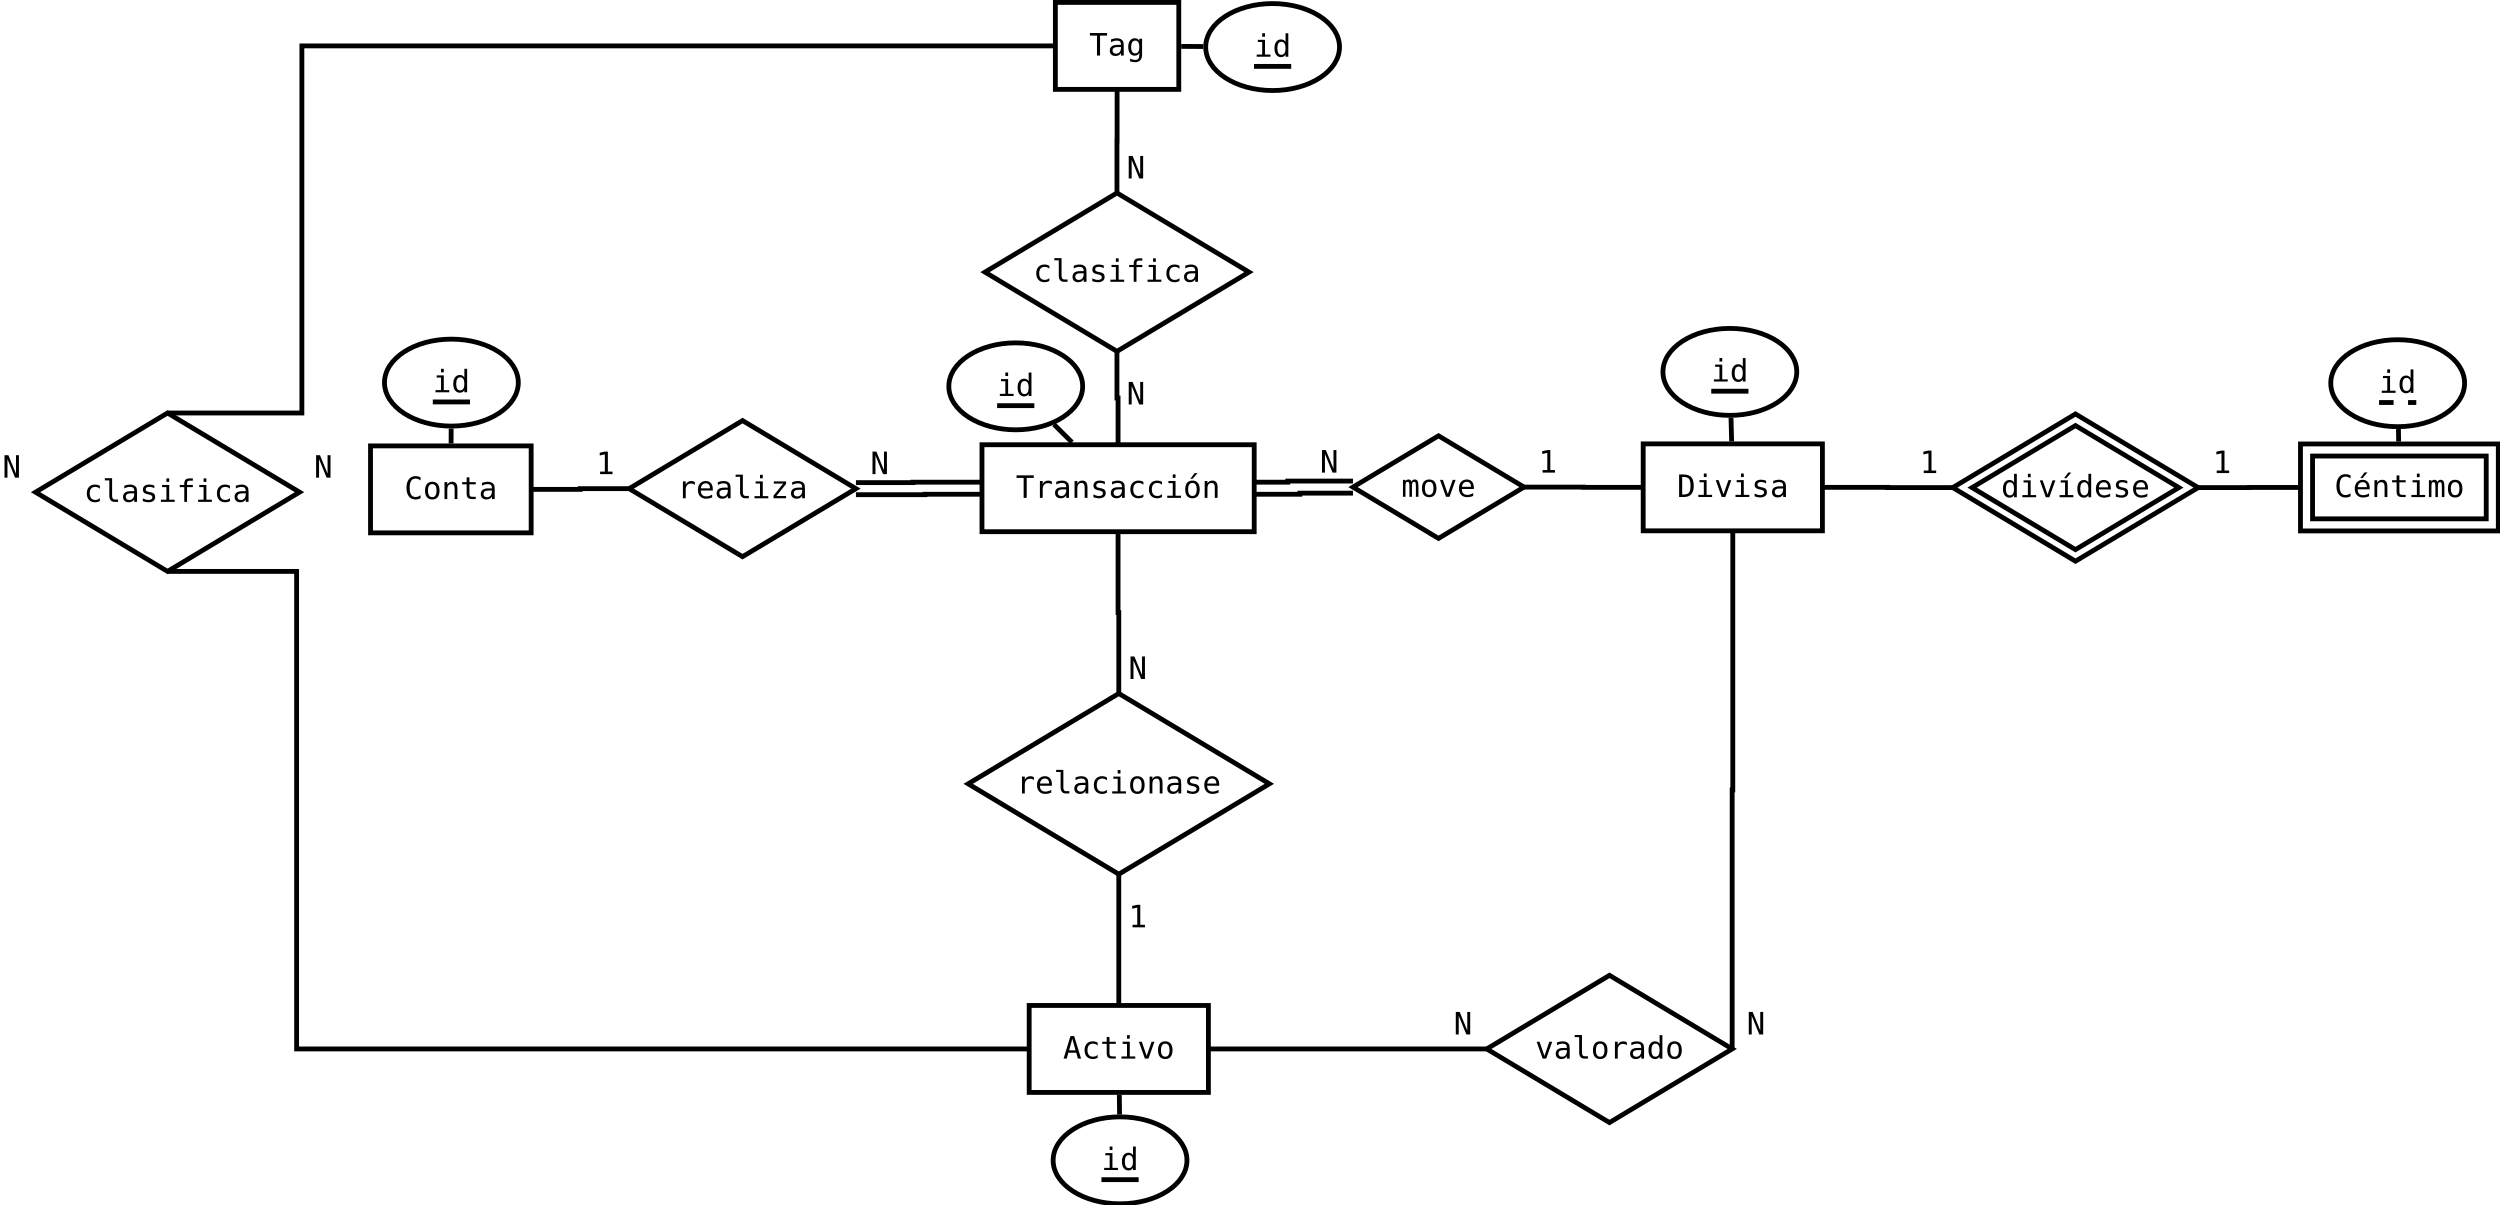 <?xml version="1.0" encoding="UTF-8"?>
<svg xmlns="http://www.w3.org/2000/svg" xmlns:xlink="http://www.w3.org/1999/xlink" width="1035pt" height="499pt" viewBox="0 0 1035 499" version="1.1">
<defs>
<g>
<symbol overflow="visible" id="glyph0-0">
<path style="stroke:none;" d="M 0.293 -9.324 L 7.41 -9.324 L 7.41 -8.266 L 4.492 -8.266 L 4.492 0 L 3.223 0 L 3.223 -8.266 L 0.293 -8.266 Z M 0.293 -9.324 "/>
</symbol>
<symbol overflow="visible" id="glyph0-1">
<path style="stroke:none;" d="M 7.215 -5.555 C 6.965 -5.742 6.715 -5.879 6.465 -5.969 C 6.207 -6.055 5.93 -6.098 5.629 -6.102 C 4.91 -6.098 4.363 -5.875 3.984 -5.426 C 3.605 -4.977 3.414 -4.328 3.418 -3.48 L 3.418 0 L 2.262 0 L 2.262 -6.996 L 3.418 -6.996 L 3.418 -5.629 C 3.605 -6.121 3.902 -6.5 4.301 -6.766 C 4.699 -7.027 5.168 -7.16 5.715 -7.164 C 5.996 -7.16 6.262 -7.125 6.508 -7.059 C 6.754 -6.984 6.988 -6.875 7.215 -6.727 Z M 7.215 -5.555 "/>
</symbol>
<symbol overflow="visible" id="glyph0-2">
<path style="stroke:none;" d="M 4.387 -3.516 L 4.004 -3.516 C 3.332 -3.516 2.828 -3.398 2.488 -3.164 C 2.148 -2.93 1.98 -2.578 1.98 -2.113 C 1.98 -1.688 2.105 -1.359 2.359 -1.129 C 2.613 -0.895 2.965 -0.777 3.418 -0.781 C 4.047 -0.777 4.547 -0.996 4.91 -1.438 C 5.27 -1.875 5.453 -2.484 5.461 -3.262 L 5.461 -3.516 Z M 6.613 -3.992 L 6.613 0 L 5.461 0 L 5.461 -1.035 C 5.211 -0.617 4.898 -0.312 4.531 -0.117 C 4.156 0.078 3.703 0.176 3.172 0.18 C 2.457 0.176 1.891 -0.023 1.469 -0.422 C 1.043 -0.82 0.832 -1.355 0.832 -2.035 C 0.832 -2.809 1.09 -3.402 1.613 -3.809 C 2.133 -4.215 2.902 -4.418 3.918 -4.418 L 5.461 -4.418 L 5.461 -4.598 C 5.453 -5.152 5.309 -5.559 5.035 -5.812 C 4.754 -6.062 4.309 -6.188 3.699 -6.191 C 3.301 -6.188 2.906 -6.129 2.508 -6.02 C 2.109 -5.902 1.719 -5.738 1.344 -5.527 L 1.344 -6.676 C 1.766 -6.836 2.172 -6.961 2.562 -7.043 C 2.949 -7.121 3.328 -7.16 3.699 -7.164 C 4.273 -7.16 4.77 -7.074 5.18 -6.906 C 5.59 -6.734 5.922 -6.48 6.18 -6.141 C 6.332 -5.93 6.441 -5.672 6.512 -5.367 C 6.574 -5.062 6.609 -4.602 6.613 -3.992 Z M 6.613 -3.992 "/>
</symbol>
<symbol overflow="visible" id="glyph0-3">
<path style="stroke:none;" d="M 6.566 -4.336 L 6.566 0 L 5.41 0 L 5.41 -4.336 C 5.406 -4.961 5.297 -5.422 5.078 -5.719 C 4.855 -6.016 4.512 -6.164 4.043 -6.164 C 3.504 -6.164 3.09 -5.973 2.801 -5.594 C 2.512 -5.211 2.367 -4.664 2.367 -3.953 L 2.367 0 L 1.219 0 L 1.219 -6.996 L 2.367 -6.996 L 2.367 -5.945 C 2.57 -6.344 2.844 -6.648 3.195 -6.855 C 3.543 -7.059 3.961 -7.16 4.441 -7.164 C 5.152 -7.16 5.684 -6.926 6.035 -6.461 C 6.387 -5.988 6.562 -5.281 6.566 -4.336 Z M 6.566 -4.336 "/>
</symbol>
<symbol overflow="visible" id="glyph0-4">
<path style="stroke:none;" d="M 6.078 -6.754 L 6.078 -5.629 C 5.746 -5.816 5.418 -5.961 5.086 -6.059 C 4.75 -6.152 4.41 -6.199 4.066 -6.203 C 3.543 -6.199 3.152 -6.113 2.898 -5.949 C 2.641 -5.777 2.512 -5.523 2.516 -5.18 C 2.512 -4.867 2.609 -4.633 2.805 -4.477 C 2.996 -4.32 3.473 -4.168 4.234 -4.027 L 4.699 -3.941 C 5.27 -3.828 5.699 -3.609 5.992 -3.289 C 6.285 -2.961 6.434 -2.539 6.434 -2.023 C 6.434 -1.328 6.188 -0.789 5.695 -0.402 C 5.203 -0.016 4.52 0.176 3.648 0.18 C 3.301 0.176 2.938 0.141 2.559 0.07 C 2.18 0 1.77 -0.109 1.332 -0.258 L 1.332 -1.441 C 1.754 -1.223 2.164 -1.055 2.559 -0.945 C 2.949 -0.832 3.32 -0.777 3.672 -0.781 C 4.176 -0.777 4.57 -0.883 4.852 -1.09 C 5.133 -1.293 5.273 -1.582 5.273 -1.957 C 5.273 -2.488 4.762 -2.855 3.742 -3.062 L 3.691 -3.074 L 3.262 -3.16 C 2.594 -3.285 2.109 -3.504 1.809 -3.812 C 1.504 -4.117 1.352 -4.535 1.355 -5.066 C 1.352 -5.734 1.578 -6.25 2.035 -6.617 C 2.488 -6.977 3.137 -7.16 3.98 -7.164 C 4.352 -7.16 4.711 -7.125 5.059 -7.059 C 5.402 -6.988 5.742 -6.887 6.078 -6.754 Z M 6.078 -6.754 "/>
</symbol>
<symbol overflow="visible" id="glyph0-5">
<path style="stroke:none;" d="M 6.629 -0.355 C 6.316 -0.172 6 -0.039 5.672 0.047 C 5.344 0.133 5.008 0.176 4.672 0.18 C 3.586 0.176 2.742 -0.145 2.133 -0.793 C 1.523 -1.441 1.219 -2.344 1.219 -3.492 C 1.219 -4.641 1.523 -5.539 2.133 -6.188 C 2.742 -6.836 3.586 -7.16 4.672 -7.164 C 5.008 -7.16 5.34 -7.117 5.66 -7.031 C 5.98 -6.945 6.301 -6.809 6.629 -6.629 L 6.629 -5.422 C 6.32 -5.688 6.016 -5.883 5.711 -6.008 C 5.402 -6.125 5.055 -6.188 4.672 -6.191 C 3.945 -6.188 3.391 -5.953 3.008 -5.492 C 2.617 -5.023 2.426 -4.359 2.43 -3.492 C 2.426 -2.629 2.621 -1.961 3.012 -1.496 C 3.402 -1.023 3.953 -0.789 4.672 -0.793 C 5.07 -0.789 5.43 -0.852 5.746 -0.977 C 6.062 -1.098 6.355 -1.289 6.629 -1.551 Z M 6.629 -0.355 "/>
</symbol>
<symbol overflow="visible" id="glyph0-6">
<path style="stroke:none;" d="M 1.598 -6.996 L 4.543 -6.996 L 4.543 -0.895 L 6.82 -0.895 L 6.82 0 L 1.113 0 L 1.113 -0.895 L 3.391 -0.895 L 3.391 -6.102 L 1.598 -6.102 Z M 3.391 -9.719 L 4.543 -9.719 L 4.543 -8.266 L 3.391 -8.266 Z M 3.391 -9.719 "/>
</symbol>
<symbol overflow="visible" id="glyph0-7">
<path style="stroke:none;" d="M 3.848 -6.191 C 3.262 -6.188 2.82 -5.961 2.523 -5.508 C 2.223 -5.055 2.074 -4.383 2.074 -3.492 C 2.074 -2.602 2.223 -1.93 2.523 -1.477 C 2.82 -1.02 3.262 -0.789 3.848 -0.793 C 4.434 -0.789 4.879 -1.02 5.18 -1.477 C 5.477 -1.93 5.625 -2.602 5.629 -3.492 C 5.625 -4.383 5.477 -5.055 5.18 -5.508 C 4.879 -5.961 4.434 -6.188 3.848 -6.191 Z M 3.848 -7.164 C 4.816 -7.16 5.559 -6.844 6.074 -6.219 C 6.586 -5.586 6.844 -4.68 6.848 -3.492 C 6.844 -2.297 6.586 -1.383 6.078 -0.758 C 5.562 -0.133 4.82 0.176 3.848 0.18 C 2.875 0.176 2.133 -0.133 1.621 -0.758 C 1.109 -1.383 0.855 -2.297 0.855 -3.492 C 0.855 -4.68 1.109 -5.586 1.621 -6.219 C 2.133 -6.844 2.875 -7.16 3.848 -7.164 Z M 4.723 -10.23 L 5.961 -10.23 L 3.93 -7.883 L 2.969 -7.883 Z M 4.723 -10.23 "/>
</symbol>
<symbol overflow="visible" id="glyph0-8">
<path style="stroke:none;" d="M 2.723 -1.035 C 3.781 -1.031 4.523 -1.293 4.945 -1.82 C 5.367 -2.34 5.578 -3.285 5.578 -4.652 C 5.578 -6.031 5.367 -6.98 4.949 -7.504 C 4.531 -8.023 3.789 -8.285 2.723 -8.289 L 2.125 -8.289 L 2.125 -1.035 Z M 2.75 -9.324 C 4.172 -9.32 5.223 -8.941 5.898 -8.188 C 6.57 -7.426 6.906 -6.25 6.91 -4.652 C 6.906 -3.059 6.57 -1.883 5.898 -1.133 C 5.223 -0.375 4.172 0 2.75 0 L 0.855 0 L 0.855 -9.324 Z M 2.75 -9.324 "/>
</symbol>
<symbol overflow="visible" id="glyph0-9">
<path style="stroke:none;" d="M 0.625 -6.996 L 1.816 -6.996 L 3.848 -1.125 L 5.883 -6.996 L 7.078 -6.996 L 4.59 0 L 3.109 0 Z M 0.625 -6.996 "/>
</symbol>
<symbol overflow="visible" id="glyph0-10">
<path style="stroke:none;" d="M 6.703 -0.332 C 6.383 -0.156 6.051 -0.031 5.715 0.051 C 5.375 0.133 5.02 0.176 4.641 0.18 C 3.445 0.176 2.516 -0.242 1.855 -1.086 C 1.195 -1.93 0.867 -3.121 0.867 -4.652 C 0.867 -6.176 1.199 -7.363 1.863 -8.219 C 2.527 -9.066 3.453 -9.492 4.641 -9.496 C 5.02 -9.492 5.375 -9.449 5.715 -9.367 C 6.051 -9.277 6.383 -9.148 6.703 -8.984 L 6.703 -7.691 C 6.395 -7.941 6.062 -8.133 5.711 -8.27 C 5.355 -8.398 5 -8.465 4.641 -8.469 C 3.82 -8.465 3.203 -8.148 2.797 -7.52 C 2.387 -6.883 2.184 -5.93 2.188 -4.652 C 2.184 -3.379 2.387 -2.426 2.797 -1.793 C 3.203 -1.16 3.82 -0.844 4.641 -0.844 C 5.008 -0.844 5.367 -0.91 5.719 -1.043 C 6.07 -1.176 6.398 -1.367 6.703 -1.625 Z M 6.703 -0.332 "/>
</symbol>
<symbol overflow="visible" id="glyph0-11">
<path style="stroke:none;" d="M 6.945 -3.785 L 6.945 -3.223 L 1.969 -3.223 L 1.969 -3.188 C 1.969 -2.422 2.164 -1.832 2.562 -1.418 C 2.957 -1 3.52 -0.789 4.246 -0.793 C 4.609 -0.789 4.992 -0.848 5.395 -0.969 C 5.793 -1.082 6.219 -1.262 6.676 -1.5 L 6.676 -0.355 C 6.238 -0.172 5.82 -0.039 5.414 0.047 C 5.008 0.133 4.613 0.176 4.234 0.18 C 3.145 0.176 2.297 -0.148 1.688 -0.797 C 1.074 -1.445 0.766 -2.344 0.77 -3.492 C 0.766 -4.605 1.066 -5.496 1.668 -6.164 C 2.266 -6.828 3.066 -7.16 4.066 -7.164 C 4.957 -7.16 5.656 -6.859 6.172 -6.258 C 6.684 -5.652 6.941 -4.828 6.945 -3.785 Z M 5.797 -4.121 C 5.777 -4.793 5.621 -5.309 5.32 -5.66 C 5.016 -6.012 4.578 -6.188 4.016 -6.191 C 3.461 -6.188 3.008 -6.004 2.648 -5.641 C 2.289 -5.27 2.074 -4.762 2.012 -4.117 Z M 4.809 -10.23 L 6.047 -10.23 L 4.016 -7.883 L 3.055 -7.883 Z M 4.809 -10.23 "/>
</symbol>
<symbol overflow="visible" id="glyph0-12">
<path style="stroke:none;" d="M 3.836 -8.984 L 3.836 -6.996 L 6.445 -6.996 L 6.445 -6.102 L 3.836 -6.102 L 3.836 -2.305 C 3.832 -1.785 3.93 -1.426 4.129 -1.223 C 4.32 -1.016 4.66 -0.914 5.152 -0.918 L 6.445 -0.918 L 6.445 0 L 5.039 0 C 4.176 0 3.566 -0.172 3.215 -0.516 C 2.859 -0.859 2.684 -1.453 2.688 -2.305 L 2.688 -6.102 L 0.816 -6.102 L 0.816 -6.996 L 2.688 -6.996 L 2.688 -8.984 Z M 3.836 -8.984 "/>
</symbol>
<symbol overflow="visible" id="glyph0-13">
<path style="stroke:none;" d="M 4.223 -6.285 C 4.359 -6.582 4.539 -6.805 4.762 -6.949 C 4.977 -7.09 5.242 -7.16 5.555 -7.164 C 6.117 -7.16 6.512 -6.941 6.742 -6.512 C 6.973 -6.074 7.09 -5.258 7.09 -4.055 L 7.09 0 L 6.039 0 L 6.039 -4.004 C 6.035 -4.988 5.98 -5.602 5.875 -5.844 C 5.762 -6.078 5.562 -6.199 5.273 -6.203 C 4.938 -6.199 4.707 -6.07 4.586 -5.816 C 4.461 -5.559 4.398 -4.953 4.402 -4.004 L 4.402 0 L 3.355 0 L 3.355 -4.004 C 3.352 -5 3.293 -5.617 3.176 -5.852 C 3.059 -6.082 2.844 -6.199 2.535 -6.203 C 2.23 -6.199 2.02 -6.07 1.902 -5.816 C 1.781 -5.559 1.723 -4.953 1.723 -4.004 L 1.723 0 L 0.68 0 L 0.68 -6.996 L 1.723 -6.996 L 1.723 -6.398 C 1.859 -6.645 2.031 -6.832 2.238 -6.965 C 2.441 -7.094 2.676 -7.16 2.941 -7.164 C 3.258 -7.16 3.52 -7.086 3.73 -6.945 C 3.938 -6.797 4.102 -6.578 4.223 -6.285 Z M 4.223 -6.285 "/>
</symbol>
<symbol overflow="visible" id="glyph0-14">
<path style="stroke:none;" d="M 3.848 -6.191 C 3.262 -6.188 2.82 -5.961 2.523 -5.508 C 2.223 -5.055 2.074 -4.383 2.074 -3.492 C 2.074 -2.602 2.223 -1.93 2.523 -1.477 C 2.82 -1.02 3.262 -0.789 3.848 -0.793 C 4.434 -0.789 4.879 -1.02 5.18 -1.477 C 5.477 -1.93 5.625 -2.602 5.629 -3.492 C 5.625 -4.383 5.477 -5.055 5.18 -5.508 C 4.879 -5.961 4.434 -6.188 3.848 -6.191 Z M 3.848 -7.164 C 4.816 -7.16 5.559 -6.844 6.074 -6.219 C 6.586 -5.586 6.844 -4.68 6.848 -3.492 C 6.844 -2.297 6.586 -1.383 6.078 -0.758 C 5.562 -0.133 4.82 0.176 3.848 0.18 C 2.875 0.176 2.133 -0.133 1.621 -0.758 C 1.109 -1.383 0.855 -2.297 0.855 -3.492 C 0.855 -4.68 1.109 -5.586 1.621 -6.219 C 2.133 -6.844 2.875 -7.16 3.848 -7.164 Z M 3.848 -7.164 "/>
</symbol>
<symbol overflow="visible" id="glyph0-15">
<path style="stroke:none;" d="M 5.359 -3.555 C 5.355 -4.414 5.215 -5.07 4.938 -5.52 C 4.652 -5.965 4.242 -6.188 3.711 -6.191 C 3.145 -6.188 2.715 -5.965 2.422 -5.52 C 2.125 -5.07 1.98 -4.414 1.98 -3.555 C 1.98 -2.691 2.129 -2.035 2.426 -1.582 C 2.723 -1.129 3.152 -0.902 3.723 -0.906 C 4.246 -0.902 4.652 -1.129 4.938 -1.586 C 5.215 -2.035 5.355 -2.691 5.359 -3.555 Z M 6.508 -0.449 C 6.504 0.602 6.258 1.395 5.766 1.938 C 5.27 2.477 4.539 2.746 3.578 2.75 C 3.262 2.746 2.93 2.719 2.586 2.66 C 2.234 2.602 1.891 2.516 1.551 2.406 L 1.551 1.27 C 1.953 1.457 2.324 1.598 2.66 1.691 C 2.992 1.781 3.297 1.828 3.578 1.832 C 4.199 1.828 4.652 1.66 4.934 1.324 C 5.215 0.984 5.355 0.449 5.359 -0.281 L 5.359 -1.113 C 5.176 -0.719 4.926 -0.426 4.609 -0.234 C 4.293 -0.047 3.906 0.047 3.453 0.051 C 2.633 0.047 1.984 -0.277 1.5 -0.93 C 1.012 -1.582 0.766 -2.457 0.77 -3.555 C 0.766 -4.652 1.012 -5.527 1.5 -6.184 C 1.984 -6.832 2.633 -7.16 3.453 -7.164 C 3.898 -7.16 4.281 -7.07 4.598 -6.895 C 4.906 -6.715 5.16 -6.438 5.359 -6.066 L 5.359 -6.973 L 6.508 -6.973 Z M 6.508 -0.449 "/>
</symbol>
<symbol overflow="visible" id="glyph0-16">
<path style="stroke:none;" d="M 3.848 -8.215 L 2.516 -3.441 L 5.18 -3.441 Z M 3.086 -9.324 L 4.617 -9.324 L 7.473 0 L 6.164 0 L 5.477 -2.43 L 2.211 -2.43 L 1.535 0 L 0.23 0 Z M 3.086 -9.324 "/>
</symbol>
<symbol overflow="visible" id="glyph0-17">
<path style="stroke:none;" d="M 1.688 -1.062 L 3.648 -1.062 L 3.648 -8.188 L 1.535 -7.715 L 1.535 -8.863 L 3.637 -9.324 L 4.898 -9.324 L 4.898 -1.062 L 6.832 -1.062 L 6.832 0 L 1.688 0 Z M 1.688 -1.062 "/>
</symbol>
<symbol overflow="visible" id="glyph0-18">
<path style="stroke:none;" d="M 0.867 -9.324 L 2.469 -9.324 L 5.617 -1.648 L 5.617 -9.324 L 6.832 -9.324 L 6.832 0 L 5.234 0 L 2.086 -7.676 L 2.086 0 L 0.867 0 Z M 0.867 -9.324 "/>
</symbol>
<symbol overflow="visible" id="glyph0-19">
<path style="stroke:none;" d="M 6.945 -3.785 L 6.945 -3.223 L 1.969 -3.223 L 1.969 -3.188 C 1.969 -2.422 2.164 -1.832 2.562 -1.418 C 2.957 -1 3.52 -0.789 4.246 -0.793 C 4.609 -0.789 4.992 -0.848 5.395 -0.969 C 5.793 -1.082 6.219 -1.262 6.676 -1.5 L 6.676 -0.355 C 6.238 -0.172 5.82 -0.039 5.414 0.047 C 5.008 0.133 4.613 0.176 4.234 0.18 C 3.145 0.176 2.297 -0.148 1.688 -0.797 C 1.074 -1.445 0.766 -2.344 0.77 -3.492 C 0.766 -4.605 1.066 -5.496 1.668 -6.164 C 2.266 -6.828 3.066 -7.16 4.066 -7.164 C 4.957 -7.16 5.656 -6.859 6.172 -6.258 C 6.684 -5.652 6.941 -4.828 6.945 -3.785 Z M 5.797 -4.121 C 5.777 -4.793 5.621 -5.309 5.32 -5.66 C 5.016 -6.012 4.578 -6.188 4.016 -6.191 C 3.461 -6.188 3.008 -6.004 2.648 -5.641 C 2.289 -5.27 2.074 -4.762 2.012 -4.117 Z M 5.797 -4.121 "/>
</symbol>
<symbol overflow="visible" id="glyph0-20">
<path style="stroke:none;" d="M 3.992 -2.535 C 3.988 -2.016 4.082 -1.625 4.273 -1.367 C 4.461 -1.102 4.742 -0.973 5.117 -0.973 L 6.457 -0.973 L 6.457 0 L 5.004 0 C 4.316 0 3.781 -0.219 3.406 -0.66 C 3.027 -1.102 2.84 -1.727 2.844 -2.535 L 2.844 -8.891 L 1 -8.891 L 1 -9.789 L 3.992 -9.789 Z M 3.992 -2.535 "/>
</symbol>
<symbol overflow="visible" id="glyph0-21">
<path style="stroke:none;" d="M 1.418 -7.008 L 6.496 -7.008 L 6.496 -5.961 L 2.48 -0.938 L 6.496 -0.938 L 6.496 0 L 1.27 0 L 1.27 -1.062 L 5.285 -6.09 L 1.418 -6.09 Z M 1.418 -7.008 "/>
</symbol>
<symbol overflow="visible" id="glyph0-22">
<path style="stroke:none;" d="M 6.641 -9.719 L 6.641 -8.766 L 5.336 -8.766 C 4.918 -8.766 4.629 -8.68 4.473 -8.512 C 4.309 -8.34 4.23 -8.039 4.234 -7.613 L 4.234 -6.996 L 6.641 -6.996 L 6.641 -6.102 L 4.234 -6.102 L 4.234 0 L 3.086 0 L 3.086 -6.102 L 1.219 -6.102 L 1.219 -6.996 L 3.086 -6.996 L 3.086 -7.484 C 3.082 -8.246 3.258 -8.812 3.613 -9.176 C 3.961 -9.535 4.508 -9.715 5.258 -9.719 Z M 6.641 -9.719 "/>
</symbol>
<symbol overflow="visible" id="glyph0-23">
<path style="stroke:none;" d="M 5.359 -6.102 L 5.359 -9.719 L 6.508 -9.719 L 6.508 0 L 5.359 0 L 5.359 -0.879 C 5.164 -0.535 4.91 -0.27 4.594 -0.09 C 4.273 0.09 3.906 0.176 3.492 0.18 C 2.645 0.176 1.977 -0.148 1.496 -0.801 C 1.008 -1.453 0.766 -2.359 0.77 -3.516 C 0.766 -4.652 1.012 -5.543 1.5 -6.191 C 1.984 -6.836 2.648 -7.16 3.492 -7.164 C 3.91 -7.16 4.277 -7.07 4.602 -6.891 C 4.922 -6.711 5.176 -6.445 5.359 -6.102 Z M 1.98 -3.492 C 1.98 -2.602 2.121 -1.926 2.402 -1.473 C 2.684 -1.016 3.102 -0.789 3.66 -0.793 C 4.211 -0.789 4.633 -1.02 4.926 -1.48 C 5.211 -1.938 5.355 -2.609 5.359 -3.492 C 5.355 -4.379 5.211 -5.051 4.926 -5.508 C 4.633 -5.961 4.211 -6.188 3.66 -6.191 C 3.102 -6.188 2.684 -5.961 2.402 -5.508 C 2.121 -5.055 1.98 -4.383 1.98 -3.492 Z M 1.98 -3.492 "/>
</symbol>
<symbol overflow="visible" id="glyph0-24">
<path style="stroke:none;" d="M 1.598 -6.996 L 4.543 -6.996 L 4.543 -0.895 L 6.82 -0.895 L 6.82 0 L 1.113 0 L 1.113 -0.895 L 3.391 -0.895 L 3.391 -6.102 L 1.598 -6.102 Z M 4.723 -10.23 L 5.961 -10.23 L 3.93 -7.883 L 2.969 -7.883 Z M 4.723 -10.23 "/>
</symbol>
</g>
</defs>
<g id="surface659594">
<rect x="0" y="0" width="1035" height="499" style="fill:rgb(100%,100%,100%);fill-opacity:1;stroke:none;"/>
<path style="fill-rule:evenodd;fill:rgb(100%,100%,100%);fill-opacity:1;stroke-width:0.1;stroke-linecap:butt;stroke-linejoin:miter;stroke:rgb(0%,0%,0%);stroke-opacity:1;stroke-miterlimit:10;" d="M 35.149 13.75 L 40.784 13.75 L 40.784 15.55 L 35.149 15.55 Z M 35.149 13.75 " transform="matrix(20,0,0,20,-296.442,-90.878)"/>
<g style="fill:rgb(0%,0%,0%);fill-opacity:1;">
  <use xlink:href="#glyph0-0" x="420.562" y="206.121"/>
  <use xlink:href="#glyph0-1" x="428.258" y="206.121"/>
  <use xlink:href="#glyph0-2" x="435.953" y="206.121"/>
  <use xlink:href="#glyph0-3" x="443.648" y="206.121"/>
  <use xlink:href="#glyph0-4" x="451.344" y="206.121"/>
  <use xlink:href="#glyph0-2" x="459.039" y="206.121"/>
  <use xlink:href="#glyph0-5" x="466.734" y="206.121"/>
  <use xlink:href="#glyph0-5" x="474.43" y="206.121"/>
  <use xlink:href="#glyph0-6" x="482.125" y="206.121"/>
  <use xlink:href="#glyph0-7" x="489.82" y="206.121"/>
  <use xlink:href="#glyph0-3" x="497.516" y="206.121"/>
</g>
<path style="fill-rule:evenodd;fill:rgb(100%,100%,100%);fill-opacity:1;stroke-width:0.1;stroke-linecap:butt;stroke-linejoin:miter;stroke:rgb(0%,0%,0%);stroke-opacity:1;stroke-miterlimit:10;" d="M 48.836 13.732 L 52.546 13.732 L 52.546 15.532 L 48.836 15.532 Z M 48.836 13.732 " transform="matrix(20,0,0,20,-296.442,-90.878)"/>
<g style="fill:rgb(0%,0%,0%);fill-opacity:1;">
  <use xlink:href="#glyph0-8" x="694.297" y="205.762"/>
  <use xlink:href="#glyph0-6" x="701.992" y="205.762"/>
  <use xlink:href="#glyph0-9" x="709.688" y="205.762"/>
  <use xlink:href="#glyph0-6" x="717.383" y="205.762"/>
  <use xlink:href="#glyph0-4" x="725.078" y="205.762"/>
  <use xlink:href="#glyph0-2" x="732.773" y="205.762"/>
</g>
<path style="fill-rule:evenodd;fill:rgb(100%,100%,100%);fill-opacity:1;stroke-width:0.1;stroke-linecap:butt;stroke-linejoin:miter;stroke:rgb(0%,0%,0%);stroke-opacity:1;stroke-miterlimit:10;" d="M 62.442 13.734 L 66.537 13.734 L 66.537 15.534 L 62.442 15.534 Z M 62.442 13.734 " transform="matrix(20,0,0,20,-296.442,-90.878)"/>
<path style="fill:none;stroke-width:0.1;stroke-linecap:butt;stroke-linejoin:miter;stroke:rgb(0%,0%,0%);stroke-opacity:1;stroke-miterlimit:10;" d="M 62.692 13.984 L 66.287 13.984 L 66.287 15.284 L 62.692 15.284 Z M 62.692 13.984 " transform="matrix(20,0,0,20,-296.442,-90.878)"/>
<g style="fill:rgb(0%,0%,0%);fill-opacity:1;">
  <use xlink:href="#glyph0-10" x="966.414" y="205.797"/>
  <use xlink:href="#glyph0-11" x="974.109" y="205.797"/>
  <use xlink:href="#glyph0-3" x="981.805" y="205.797"/>
  <use xlink:href="#glyph0-12" x="989.5" y="205.797"/>
  <use xlink:href="#glyph0-6" x="997.195" y="205.797"/>
  <use xlink:href="#glyph0-13" x="1004.891" y="205.797"/>
  <use xlink:href="#glyph0-14" x="1012.586" y="205.797"/>
</g>
<path style="fill-rule:evenodd;fill:rgb(100%,100%,100%);fill-opacity:1;stroke-width:0.1;stroke-linecap:butt;stroke-linejoin:miter;stroke:rgb(0%,0%,0%);stroke-opacity:1;stroke-miterlimit:10;" d="M 22.492 13.774 L 25.817 13.774 L 25.817 15.574 L 22.492 15.574 Z M 22.492 13.774 " transform="matrix(20,0,0,20,-296.442,-90.878)"/>
<g style="fill:rgb(0%,0%,0%);fill-opacity:1;">
  <use xlink:href="#glyph0-10" x="167.418" y="206.605"/>
  <use xlink:href="#glyph0-14" x="175.113" y="206.605"/>
  <use xlink:href="#glyph0-3" x="182.809" y="206.605"/>
  <use xlink:href="#glyph0-12" x="190.504" y="206.605"/>
  <use xlink:href="#glyph0-2" x="198.199" y="206.605"/>
</g>
<path style="fill-rule:evenodd;fill:rgb(100%,100%,100%);fill-opacity:1;stroke-width:0.1;stroke-linecap:butt;stroke-linejoin:miter;stroke:rgb(0%,0%,0%);stroke-opacity:1;stroke-miterlimit:10;" d="M 36.668 4.594 L 39.223 4.594 L 39.223 6.394 L 36.668 6.394 Z M 36.668 4.594 " transform="matrix(20,0,0,20,-296.442,-90.878)"/>
<g style="fill:rgb(0%,0%,0%);fill-opacity:1;">
  <use xlink:href="#glyph0-0" x="450.926" y="23"/>
  <use xlink:href="#glyph0-2" x="458.621" y="23"/>
  <use xlink:href="#glyph0-15" x="466.316" y="23"/>
</g>
<path style="fill-rule:evenodd;fill:rgb(100%,100%,100%);fill-opacity:1;stroke-width:0.1;stroke-linecap:butt;stroke-linejoin:miter;stroke:rgb(0%,0%,0%);stroke-opacity:1;stroke-miterlimit:10;" d="M 36.126 25.357 L 39.836 25.357 L 39.836 27.157 L 36.126 27.157 Z M 36.126 25.357 " transform="matrix(20,0,0,20,-296.442,-90.878)"/>
<g style="fill:rgb(0%,0%,0%);fill-opacity:1;">
  <use xlink:href="#glyph0-16" x="440.094" y="438.266"/>
  <use xlink:href="#glyph0-5" x="447.789" y="438.266"/>
  <use xlink:href="#glyph0-12" x="455.484" y="438.266"/>
  <use xlink:href="#glyph0-6" x="463.18" y="438.266"/>
  <use xlink:href="#glyph0-9" x="470.875" y="438.266"/>
  <use xlink:href="#glyph0-14" x="478.57" y="438.266"/>
</g>
<path style="fill-rule:evenodd;fill:rgb(100%,100%,100%);fill-opacity:1;stroke-width:0.1;stroke-linecap:butt;stroke-linejoin:miter;stroke:rgb(0%,0%,0%);stroke-opacity:1;stroke-miterlimit:10;" d="M 27.845 14.659 L 30.192 13.25 L 32.54 14.659 L 30.192 16.067 Z M 27.845 14.659 " transform="matrix(20,0,0,20,-296.442,-90.878)"/>
<g style="fill:rgb(0%,0%,0%);fill-opacity:1;">
  <use xlink:href="#glyph0-17" x="246.754" y="196.293"/>
</g>
<g style="fill:rgb(0%,0%,0%);fill-opacity:1;">
  <use xlink:href="#glyph0-18" x="360.352" y="196.293"/>
</g>
<g style="fill:rgb(0%,0%,0%);fill-opacity:1;">
  <use xlink:href="#glyph0-1" x="280.465" y="206.293"/>
  <use xlink:href="#glyph0-19" x="288.16" y="206.293"/>
  <use xlink:href="#glyph0-2" x="295.855" y="206.293"/>
  <use xlink:href="#glyph0-20" x="303.551" y="206.293"/>
  <use xlink:href="#glyph0-6" x="311.246" y="206.293"/>
  <use xlink:href="#glyph0-21" x="318.941" y="206.293"/>
  <use xlink:href="#glyph0-2" x="326.637" y="206.293"/>
</g>
<path style="fill-rule:evenodd;fill:rgb(100%,100%,100%);fill-opacity:1;stroke-width:0.1;stroke-linecap:butt;stroke-linejoin:miter;stroke:rgb(0%,0%,0%);stroke-opacity:1;stroke-miterlimit:10;" d="M 35.211 10.177 L 37.943 8.538 L 40.676 10.177 L 37.943 11.817 Z M 35.211 10.177 " transform="matrix(20,0,0,20,-296.442,-90.878)"/>
<g style="fill:rgb(0%,0%,0%);fill-opacity:1;">
  <use xlink:href="#glyph0-18" x="466.426" y="73.875"/>
</g>
<g style="fill:rgb(0%,0%,0%);fill-opacity:1;">
  <use xlink:href="#glyph0-18" x="466.426" y="167.457"/>
</g>
<g style="fill:rgb(0%,0%,0%);fill-opacity:1;">
  <use xlink:href="#glyph0-5" x="427.797" y="116.668"/>
  <use xlink:href="#glyph0-20" x="435.492" y="116.668"/>
  <use xlink:href="#glyph0-2" x="443.188" y="116.668"/>
  <use xlink:href="#glyph0-4" x="450.883" y="116.668"/>
  <use xlink:href="#glyph0-6" x="458.578" y="116.668"/>
  <use xlink:href="#glyph0-22" x="466.273" y="116.668"/>
  <use xlink:href="#glyph0-6" x="473.969" y="116.668"/>
  <use xlink:href="#glyph0-5" x="481.664" y="116.668"/>
  <use xlink:href="#glyph0-2" x="489.359" y="116.668"/>
</g>
<path style="fill-rule:evenodd;fill:rgb(100%,100%,100%);fill-opacity:1;stroke-width:0.1;stroke-linecap:butt;stroke-linejoin:miter;stroke:rgb(0%,0%,0%);stroke-opacity:1;stroke-miterlimit:10;" d="M 42.829 14.627 L 44.599 13.565 L 46.369 14.627 L 44.599 15.689 Z M 42.829 14.627 " transform="matrix(20,0,0,20,-296.442,-90.878)"/>
<g style="fill:rgb(0%,0%,0%);fill-opacity:1;">
  <use xlink:href="#glyph0-18" x="546.441" y="195.664"/>
</g>
<g style="fill:rgb(0%,0%,0%);fill-opacity:1;">
  <use xlink:href="#glyph0-17" x="636.934" y="195.664"/>
</g>
<g style="fill:rgb(0%,0%,0%);fill-opacity:1;">
  <use xlink:href="#glyph0-13" x="580.145" y="205.664"/>
  <use xlink:href="#glyph0-14" x="587.84" y="205.664"/>
  <use xlink:href="#glyph0-9" x="595.535" y="205.664"/>
  <use xlink:href="#glyph0-19" x="603.23" y="205.664"/>
</g>
<path style="fill-rule:evenodd;fill:rgb(100%,100%,100%);fill-opacity:1;stroke-width:0.1;stroke-linecap:butt;stroke-linejoin:miter;stroke:rgb(0%,0%,0%);stroke-opacity:1;stroke-miterlimit:10;" d="M 55.244 14.637 L 57.784 13.113 L 60.324 14.637 L 57.784 16.161 Z M 55.244 14.637 " transform="matrix(20,0,0,20,-296.442,-90.878)"/>
<path style="fill:none;stroke-width:0.1;stroke-linecap:butt;stroke-linejoin:miter;stroke:rgb(0%,0%,0%);stroke-opacity:1;stroke-miterlimit:10;" d="M 55.644 14.637 L 57.784 13.353 L 59.924 14.637 L 57.784 15.921 Z M 55.644 14.637 " transform="matrix(20,0,0,20,-296.442,-90.878)"/>
<g style="fill:rgb(0%,0%,0%);fill-opacity:1;">
  <use xlink:href="#glyph0-17" x="794.742" y="195.863"/>
</g>
<g style="fill:rgb(0%,0%,0%);fill-opacity:1;">
  <use xlink:href="#glyph0-17" x="916.039" y="195.863"/>
</g>
<g style="fill:rgb(0%,0%,0%);fill-opacity:1;">
  <use xlink:href="#glyph0-23" x="828.457" y="205.863"/>
  <use xlink:href="#glyph0-6" x="836.152" y="205.863"/>
  <use xlink:href="#glyph0-9" x="843.848" y="205.863"/>
  <use xlink:href="#glyph0-24" x="851.543" y="205.863"/>
  <use xlink:href="#glyph0-23" x="859.238" y="205.863"/>
  <use xlink:href="#glyph0-19" x="866.934" y="205.863"/>
  <use xlink:href="#glyph0-4" x="874.629" y="205.863"/>
  <use xlink:href="#glyph0-19" x="882.324" y="205.863"/>
</g>
<path style="fill-rule:evenodd;fill:rgb(100%,100%,100%);fill-opacity:1;stroke-width:0.1;stroke-linecap:butt;stroke-linejoin:miter;stroke:rgb(0%,0%,0%);stroke-opacity:1;stroke-miterlimit:10;" d="M 15.557 14.732 L 18.29 13.093 L 21.022 14.732 L 18.29 16.372 Z M 15.557 14.732 " transform="matrix(20,0,0,20,-296.442,-90.878)"/>
<g style="fill:rgb(0%,0%,0%);fill-opacity:1;">
  <use xlink:href="#glyph0-18" x="1.004" y="197.766"/>
</g>
<g style="fill:rgb(0%,0%,0%);fill-opacity:1;">
  <use xlink:href="#glyph0-18" x="130" y="197.766"/>
</g>
<g style="fill:rgb(0%,0%,0%);fill-opacity:1;">
  <use xlink:href="#glyph0-5" x="34.723" y="207.766"/>
  <use xlink:href="#glyph0-20" x="42.418" y="207.766"/>
  <use xlink:href="#glyph0-2" x="50.113" y="207.766"/>
  <use xlink:href="#glyph0-4" x="57.809" y="207.766"/>
  <use xlink:href="#glyph0-6" x="65.504" y="207.766"/>
  <use xlink:href="#glyph0-22" x="73.199" y="207.766"/>
  <use xlink:href="#glyph0-6" x="80.895" y="207.766"/>
  <use xlink:href="#glyph0-5" x="88.59" y="207.766"/>
  <use xlink:href="#glyph0-2" x="96.285" y="207.766"/>
</g>
<path style="fill-rule:evenodd;fill:rgb(100%,100%,100%);fill-opacity:1;stroke-width:0.1;stroke-linecap:butt;stroke-linejoin:miter;stroke:rgb(0%,0%,0%);stroke-opacity:1;stroke-miterlimit:10;" d="M 45.598 26.257 L 48.138 24.733 L 50.678 26.257 L 48.138 27.781 Z M 45.598 26.257 " transform="matrix(20,0,0,20,-296.442,-90.878)"/>
<g style="fill:rgb(0%,0%,0%);fill-opacity:1;">
  <use xlink:href="#glyph0-18" x="601.832" y="428.27"/>
</g>
<g style="fill:rgb(0%,0%,0%);fill-opacity:1;">
  <use xlink:href="#glyph0-18" x="723.125" y="428.27"/>
</g>
<g style="fill:rgb(0%,0%,0%);fill-opacity:1;">
  <use xlink:href="#glyph0-9" x="635.543" y="438.27"/>
  <use xlink:href="#glyph0-2" x="643.238" y="438.27"/>
  <use xlink:href="#glyph0-20" x="650.934" y="438.27"/>
  <use xlink:href="#glyph0-14" x="658.629" y="438.27"/>
  <use xlink:href="#glyph0-1" x="666.324" y="438.27"/>
  <use xlink:href="#glyph0-2" x="674.02" y="438.27"/>
  <use xlink:href="#glyph0-23" x="681.715" y="438.27"/>
  <use xlink:href="#glyph0-14" x="689.41" y="438.27"/>
</g>
<path style="fill-rule:evenodd;fill:rgb(100%,100%,100%);fill-opacity:1;stroke-width:0.1;stroke-linecap:butt;stroke-linejoin:miter;stroke:rgb(0%,0%,0%);stroke-opacity:1;stroke-miterlimit:10;" d="M 34.863 20.769 L 37.981 18.899 L 41.098 20.769 L 37.981 22.64 Z M 34.863 20.769 " transform="matrix(20,0,0,20,-296.442,-90.878)"/>
<g style="fill:rgb(0%,0%,0%);fill-opacity:1;">
  <use xlink:href="#glyph0-18" x="467.176" y="281.098"/>
</g>
<g style="fill:rgb(0%,0%,0%);fill-opacity:1;">
  <use xlink:href="#glyph0-17" x="467.176" y="383.918"/>
</g>
<g style="fill:rgb(0%,0%,0%);fill-opacity:1;">
  <use xlink:href="#glyph0-1" x="420.852" y="328.508"/>
  <use xlink:href="#glyph0-19" x="428.547" y="328.508"/>
  <use xlink:href="#glyph0-20" x="436.242" y="328.508"/>
  <use xlink:href="#glyph0-2" x="443.938" y="328.508"/>
  <use xlink:href="#glyph0-5" x="451.633" y="328.508"/>
  <use xlink:href="#glyph0-6" x="459.328" y="328.508"/>
  <use xlink:href="#glyph0-14" x="467.023" y="328.508"/>
  <use xlink:href="#glyph0-3" x="474.719" y="328.508"/>
  <use xlink:href="#glyph0-2" x="482.414" y="328.508"/>
  <use xlink:href="#glyph0-4" x="490.109" y="328.508"/>
  <use xlink:href="#glyph0-19" x="497.805" y="328.508"/>
</g>
<path style="fill:none;stroke-width:0.1;stroke-linecap:butt;stroke-linejoin:miter;stroke:rgb(0%,0%,0%);stroke-opacity:1;stroke-miterlimit:10;" d="M 25.817 14.674 L 26.831 14.674 L 26.831 14.659 L 27.845 14.659 " transform="matrix(20,0,0,20,-296.442,-90.878)"/>
<path style="fill:none;stroke-width:0.1;stroke-linecap:butt;stroke-linejoin:miter;stroke:rgb(0%,0%,0%);stroke-opacity:1;stroke-miterlimit:10;" d="M 32.54 14.534 L 33.719 14.534 L 33.719 14.525 L 35.149 14.525 " transform="matrix(20,0,0,20,-296.442,-90.878)"/>
<path style="fill:none;stroke-width:0.1;stroke-linecap:butt;stroke-linejoin:miter;stroke:rgb(0%,0%,0%);stroke-opacity:1;stroke-miterlimit:10;" d="M 32.54 14.784 L 33.969 14.784 L 33.969 14.775 L 35.149 14.775 " transform="matrix(20,0,0,20,-296.442,-90.878)"/>
<path style="fill:none;stroke-width:0.1;stroke-linecap:butt;stroke-linejoin:miter;stroke:rgb(0%,0%,0%);stroke-opacity:1;stroke-miterlimit:10;" d="M 37.966 13.75 L 37.966 12.783 L 37.943 12.783 L 37.943 11.817 " transform="matrix(20,0,0,20,-296.442,-90.878)"/>
<path style="fill:none;stroke-width:0.1;stroke-linecap:butt;stroke-linejoin:miter;stroke:rgb(0%,0%,0%);stroke-opacity:1;stroke-miterlimit:10;" d="M 37.943 8.538 L 37.943 7.466 L 37.946 7.466 L 37.946 6.394 " transform="matrix(20,0,0,20,-296.442,-90.878)"/>
<path style="fill:none;stroke-width:0.1;stroke-linecap:butt;stroke-linejoin:miter;stroke:rgb(0%,0%,0%);stroke-opacity:1;stroke-miterlimit:10;" d="M 40.784 14.525 L 41.48 14.525 L 41.48 14.502 L 42.829 14.502 " transform="matrix(20,0,0,20,-296.442,-90.878)"/>
<path style="fill:none;stroke-width:0.1;stroke-linecap:butt;stroke-linejoin:miter;stroke:rgb(0%,0%,0%);stroke-opacity:1;stroke-miterlimit:10;" d="M 40.784 14.775 L 41.73 14.775 L 41.73 14.752 L 42.829 14.752 " transform="matrix(20,0,0,20,-296.442,-90.878)"/>
<path style="fill:none;stroke-width:0.1;stroke-linecap:butt;stroke-linejoin:miter;stroke:rgb(0%,0%,0%);stroke-opacity:1;stroke-miterlimit:10;" d="M 46.369 14.627 L 47.603 14.627 L 47.603 14.632 L 48.836 14.632 " transform="matrix(20,0,0,20,-296.442,-90.878)"/>
<path style="fill:none;stroke-width:0.1;stroke-linecap:butt;stroke-linejoin:miter;stroke:rgb(0%,0%,0%);stroke-opacity:1;stroke-miterlimit:10;" d="M 36.668 5.494 L 21.071 5.494 L 21.071 13.093 L 18.29 13.093 " transform="matrix(20,0,0,20,-296.442,-90.878)"/>
<path style="fill:none;stroke-width:0.1;stroke-linecap:butt;stroke-linejoin:miter;stroke:rgb(0%,0%,0%);stroke-opacity:1;stroke-miterlimit:10;" d="M 18.29 16.372 L 20.962 16.372 L 20.962 26.257 L 36.126 26.257 " transform="matrix(20,0,0,20,-296.442,-90.878)"/>
<path style="fill:none;stroke-width:0.1;stroke-linecap:butt;stroke-linejoin:miter;stroke:rgb(0%,0%,0%);stroke-opacity:1;stroke-miterlimit:10;" d="M 37.981 22.64 L 37.981 23.999 L 37.981 23.999 L 37.981 25.357 " transform="matrix(20,0,0,20,-296.442,-90.878)"/>
<path style="fill:none;stroke-width:0.1;stroke-linecap:butt;stroke-linejoin:miter;stroke:rgb(0%,0%,0%);stroke-opacity:1;stroke-miterlimit:10;" d="M 37.966 15.55 L 37.966 17.224 L 37.981 17.224 L 37.981 18.899 " transform="matrix(20,0,0,20,-296.442,-90.878)"/>
<path style="fill:none;stroke-width:0.1;stroke-linecap:butt;stroke-linejoin:miter;stroke:rgb(0%,0%,0%);stroke-opacity:1;stroke-miterlimit:10;" d="M 45.598 26.257 L 42.717 26.257 L 42.717 26.257 L 39.836 26.257 " transform="matrix(20,0,0,20,-296.442,-90.878)"/>
<path style="fill:none;stroke-width:0.1;stroke-linecap:butt;stroke-linejoin:miter;stroke:rgb(0%,0%,0%);stroke-opacity:1;stroke-miterlimit:10;" d="M 50.678 26.257 L 50.678 20.895 L 50.691 20.895 L 50.691 15.532 " transform="matrix(20,0,0,20,-296.442,-90.878)"/>
<path style="fill:none;stroke-width:0.1;stroke-linecap:butt;stroke-linejoin:miter;stroke:rgb(0%,0%,0%);stroke-opacity:1;stroke-miterlimit:10;" d="M 52.546 14.632 L 53.895 14.632 L 53.895 14.637 L 55.244 14.637 " transform="matrix(20,0,0,20,-296.442,-90.878)"/>
<path style="fill:none;stroke-width:0.1;stroke-linecap:butt;stroke-linejoin:miter;stroke:rgb(0%,0%,0%);stroke-opacity:1;stroke-miterlimit:10;" d="M 60.324 14.637 L 61.383 14.637 L 61.383 14.634 L 62.442 14.634 " transform="matrix(20,0,0,20,-296.442,-90.878)"/>
<path style="fill-rule:evenodd;fill:rgb(100%,100%,100%);fill-opacity:1;stroke-width:0.1;stroke-linecap:butt;stroke-linejoin:miter;stroke:rgb(0%,0%,0%);stroke-opacity:1;stroke-miterlimit:10;" d="M 65.839 12.476 C 65.839 12.973 65.219 13.376 64.454 13.376 C 63.689 13.376 63.069 12.973 63.069 12.476 C 63.069 11.979 63.689 11.576 64.454 11.576 C 65.219 11.576 65.839 11.979 65.839 12.476 " transform="matrix(20,0,0,20,-296.442,-90.878)"/>
<g style="fill:rgb(0%,0%,0%);fill-opacity:1;">
  <use xlink:href="#glyph0-6" x="984.941" y="162.637"/>
  <use xlink:href="#glyph0-23" x="992.637" y="162.637"/>
</g>
<path style="fill:none;stroke-width:0.1;stroke-linecap:butt;stroke-linejoin:miter;stroke:rgb(0%,0%,0%);stroke-opacity:1;stroke-dasharray:0.3,0.3;stroke-miterlimit:10;" d="M 64.069 12.876 L 64.839 12.876 " transform="matrix(20,0,0,20,-296.442,-90.878)"/>
<path style="fill:none;stroke-width:0.1;stroke-linecap:butt;stroke-linejoin:miter;stroke:rgb(0%,0%,0%);stroke-opacity:1;stroke-miterlimit:10;" d="M 64.47 13.425 L 64.474 13.684 " transform="matrix(20,0,0,20,-296.442,-90.878)"/>
<path style="fill-rule:evenodd;fill:rgb(100%,100%,100%);fill-opacity:1;stroke-width:0.1;stroke-linecap:butt;stroke-linejoin:miter;stroke:rgb(0%,0%,0%);stroke-opacity:1;stroke-miterlimit:10;" d="M 39.392 28.563 C 39.392 29.06 38.772 29.463 38.007 29.463 C 37.243 29.463 36.622 29.06 36.622 28.563 C 36.622 28.066 37.243 27.663 38.007 27.663 C 38.772 27.663 39.392 28.066 39.392 28.563 " transform="matrix(20,0,0,20,-296.442,-90.878)"/>
<g style="fill:rgb(0%,0%,0%);fill-opacity:1;">
  <use xlink:href="#glyph0-6" x="456.012" y="484.387"/>
  <use xlink:href="#glyph0-23" x="463.707" y="484.387"/>
</g>
<path style="fill:none;stroke-width:0.1;stroke-linecap:butt;stroke-linejoin:miter;stroke:rgb(0%,0%,0%);stroke-opacity:1;stroke-miterlimit:10;" d="M 37.622 28.963 L 38.392 28.963 " transform="matrix(20,0,0,20,-296.442,-90.878)"/>
<path style="fill:none;stroke-width:0.1;stroke-linecap:butt;stroke-linejoin:miter;stroke:rgb(0%,0%,0%);stroke-opacity:1;stroke-miterlimit:10;" d="M 37.992 27.205 L 37.997 27.615 " transform="matrix(20,0,0,20,-296.442,-90.878)"/>
<path style="fill-rule:evenodd;fill:rgb(100%,100%,100%);fill-opacity:1;stroke-width:0.1;stroke-linecap:butt;stroke-linejoin:miter;stroke:rgb(0%,0%,0%);stroke-opacity:1;stroke-miterlimit:10;" d="M 25.551 12.464 C 25.551 12.961 24.931 13.364 24.166 13.364 C 23.401 13.364 22.781 12.961 22.781 12.464 C 22.781 11.967 23.401 11.564 24.166 11.564 C 24.931 11.564 25.551 11.967 25.551 12.464 " transform="matrix(20,0,0,20,-296.442,-90.878)"/>
<g style="fill:rgb(0%,0%,0%);fill-opacity:1;">
  <use xlink:href="#glyph0-6" x="179.188" y="162.406"/>
  <use xlink:href="#glyph0-23" x="186.883" y="162.406"/>
</g>
<path style="fill:none;stroke-width:0.1;stroke-linecap:butt;stroke-linejoin:miter;stroke:rgb(0%,0%,0%);stroke-opacity:1;stroke-miterlimit:10;" d="M 23.781 12.864 L 24.551 12.864 " transform="matrix(20,0,0,20,-296.442,-90.878)"/>
<path style="fill:none;stroke-width:0.1;stroke-linecap:butt;stroke-linejoin:miter;stroke:rgb(0%,0%,0%);stroke-opacity:1;stroke-miterlimit:10;" d="M 24.16 13.724 L 24.161 13.414 " transform="matrix(20,0,0,20,-296.442,-90.878)"/>
<path style="fill-rule:evenodd;fill:rgb(100%,100%,100%);fill-opacity:1;stroke-width:0.1;stroke-linecap:butt;stroke-linejoin:miter;stroke:rgb(0%,0%,0%);stroke-opacity:1;stroke-miterlimit:10;" d="M 42.55 5.518 C 42.55 6.015 41.93 6.418 41.165 6.418 C 40.4 6.418 39.78 6.015 39.78 5.518 C 39.78 5.021 40.4 4.618 41.165 4.618 C 41.93 4.618 42.55 5.021 42.55 5.518 " transform="matrix(20,0,0,20,-296.442,-90.878)"/>
<g style="fill:rgb(0%,0%,0%);fill-opacity:1;">
  <use xlink:href="#glyph0-6" x="519.16" y="23.48"/>
  <use xlink:href="#glyph0-23" x="526.855" y="23.48"/>
</g>
<path style="fill:none;stroke-width:0.1;stroke-linecap:butt;stroke-linejoin:miter;stroke:rgb(0%,0%,0%);stroke-opacity:1;stroke-miterlimit:10;" d="M 40.78 5.918 L 41.55 5.918 " transform="matrix(20,0,0,20,-296.442,-90.878)"/>
<path style="fill:none;stroke-width:0.1;stroke-linecap:butt;stroke-linejoin:miter;stroke:rgb(0%,0%,0%);stroke-opacity:1;stroke-miterlimit:10;" d="M 39.273 5.504 L 39.731 5.507 " transform="matrix(20,0,0,20,-296.442,-90.878)"/>
<path style="fill-rule:evenodd;fill:rgb(100%,100%,100%);fill-opacity:1;stroke-width:0.1;stroke-linecap:butt;stroke-linejoin:miter;stroke:rgb(0%,0%,0%);stroke-opacity:1;stroke-miterlimit:10;" d="M 37.233 12.541 C 37.233 13.038 36.613 13.441 35.848 13.441 C 35.083 13.441 34.463 13.038 34.463 12.541 C 34.463 12.044 35.083 11.641 35.848 11.641 C 36.613 11.641 37.233 12.044 37.233 12.541 " transform="matrix(20,0,0,20,-296.442,-90.878)"/>
<g style="fill:rgb(0%,0%,0%);fill-opacity:1;">
  <use xlink:href="#glyph0-6" x="412.82" y="163.938"/>
  <use xlink:href="#glyph0-23" x="420.516" y="163.938"/>
</g>
<path style="fill:none;stroke-width:0.1;stroke-linecap:butt;stroke-linejoin:miter;stroke:rgb(0%,0%,0%);stroke-opacity:1;stroke-miterlimit:10;" d="M 35.463 12.941 L 36.233 12.941 " transform="matrix(20,0,0,20,-296.442,-90.878)"/>
<path style="fill-rule:evenodd;fill:rgb(100%,100%,100%);fill-opacity:1;stroke-width:0.1;stroke-linecap:butt;stroke-linejoin:miter;stroke:rgb(0%,0%,0%);stroke-opacity:1;stroke-miterlimit:10;" d="M 52.015 12.242 C 52.015 12.739 51.395 13.142 50.63 13.142 C 49.865 13.142 49.245 12.739 49.245 12.242 C 49.245 11.745 49.865 11.342 50.63 11.342 C 51.395 11.342 52.015 11.745 52.015 12.242 " transform="matrix(20,0,0,20,-296.442,-90.878)"/>
<g style="fill:rgb(0%,0%,0%);fill-opacity:1;">
  <use xlink:href="#glyph0-6" x="708.465" y="157.953"/>
  <use xlink:href="#glyph0-23" x="716.16" y="157.953"/>
</g>
<path style="fill:none;stroke-width:0.1;stroke-linecap:butt;stroke-linejoin:miter;stroke:rgb(0%,0%,0%);stroke-opacity:1;stroke-miterlimit:10;" d="M 50.245 12.642 L 51.015 12.642 " transform="matrix(20,0,0,20,-296.442,-90.878)"/>
<path style="fill:none;stroke-width:0.1;stroke-linecap:butt;stroke-linejoin:miter;stroke:rgb(0%,0%,0%);stroke-opacity:1;stroke-miterlimit:10;" d="M 37.012 13.7 L 36.64 13.33 " transform="matrix(20,0,0,20,-296.442,-90.878)"/>
<path style="fill:none;stroke-width:0.1;stroke-linecap:butt;stroke-linejoin:miter;stroke:rgb(0%,0%,0%);stroke-opacity:1;stroke-miterlimit:10;" d="M 50.667 13.683 L 50.654 13.19 " transform="matrix(20,0,0,20,-296.442,-90.878)"/>
</g>
</svg>

